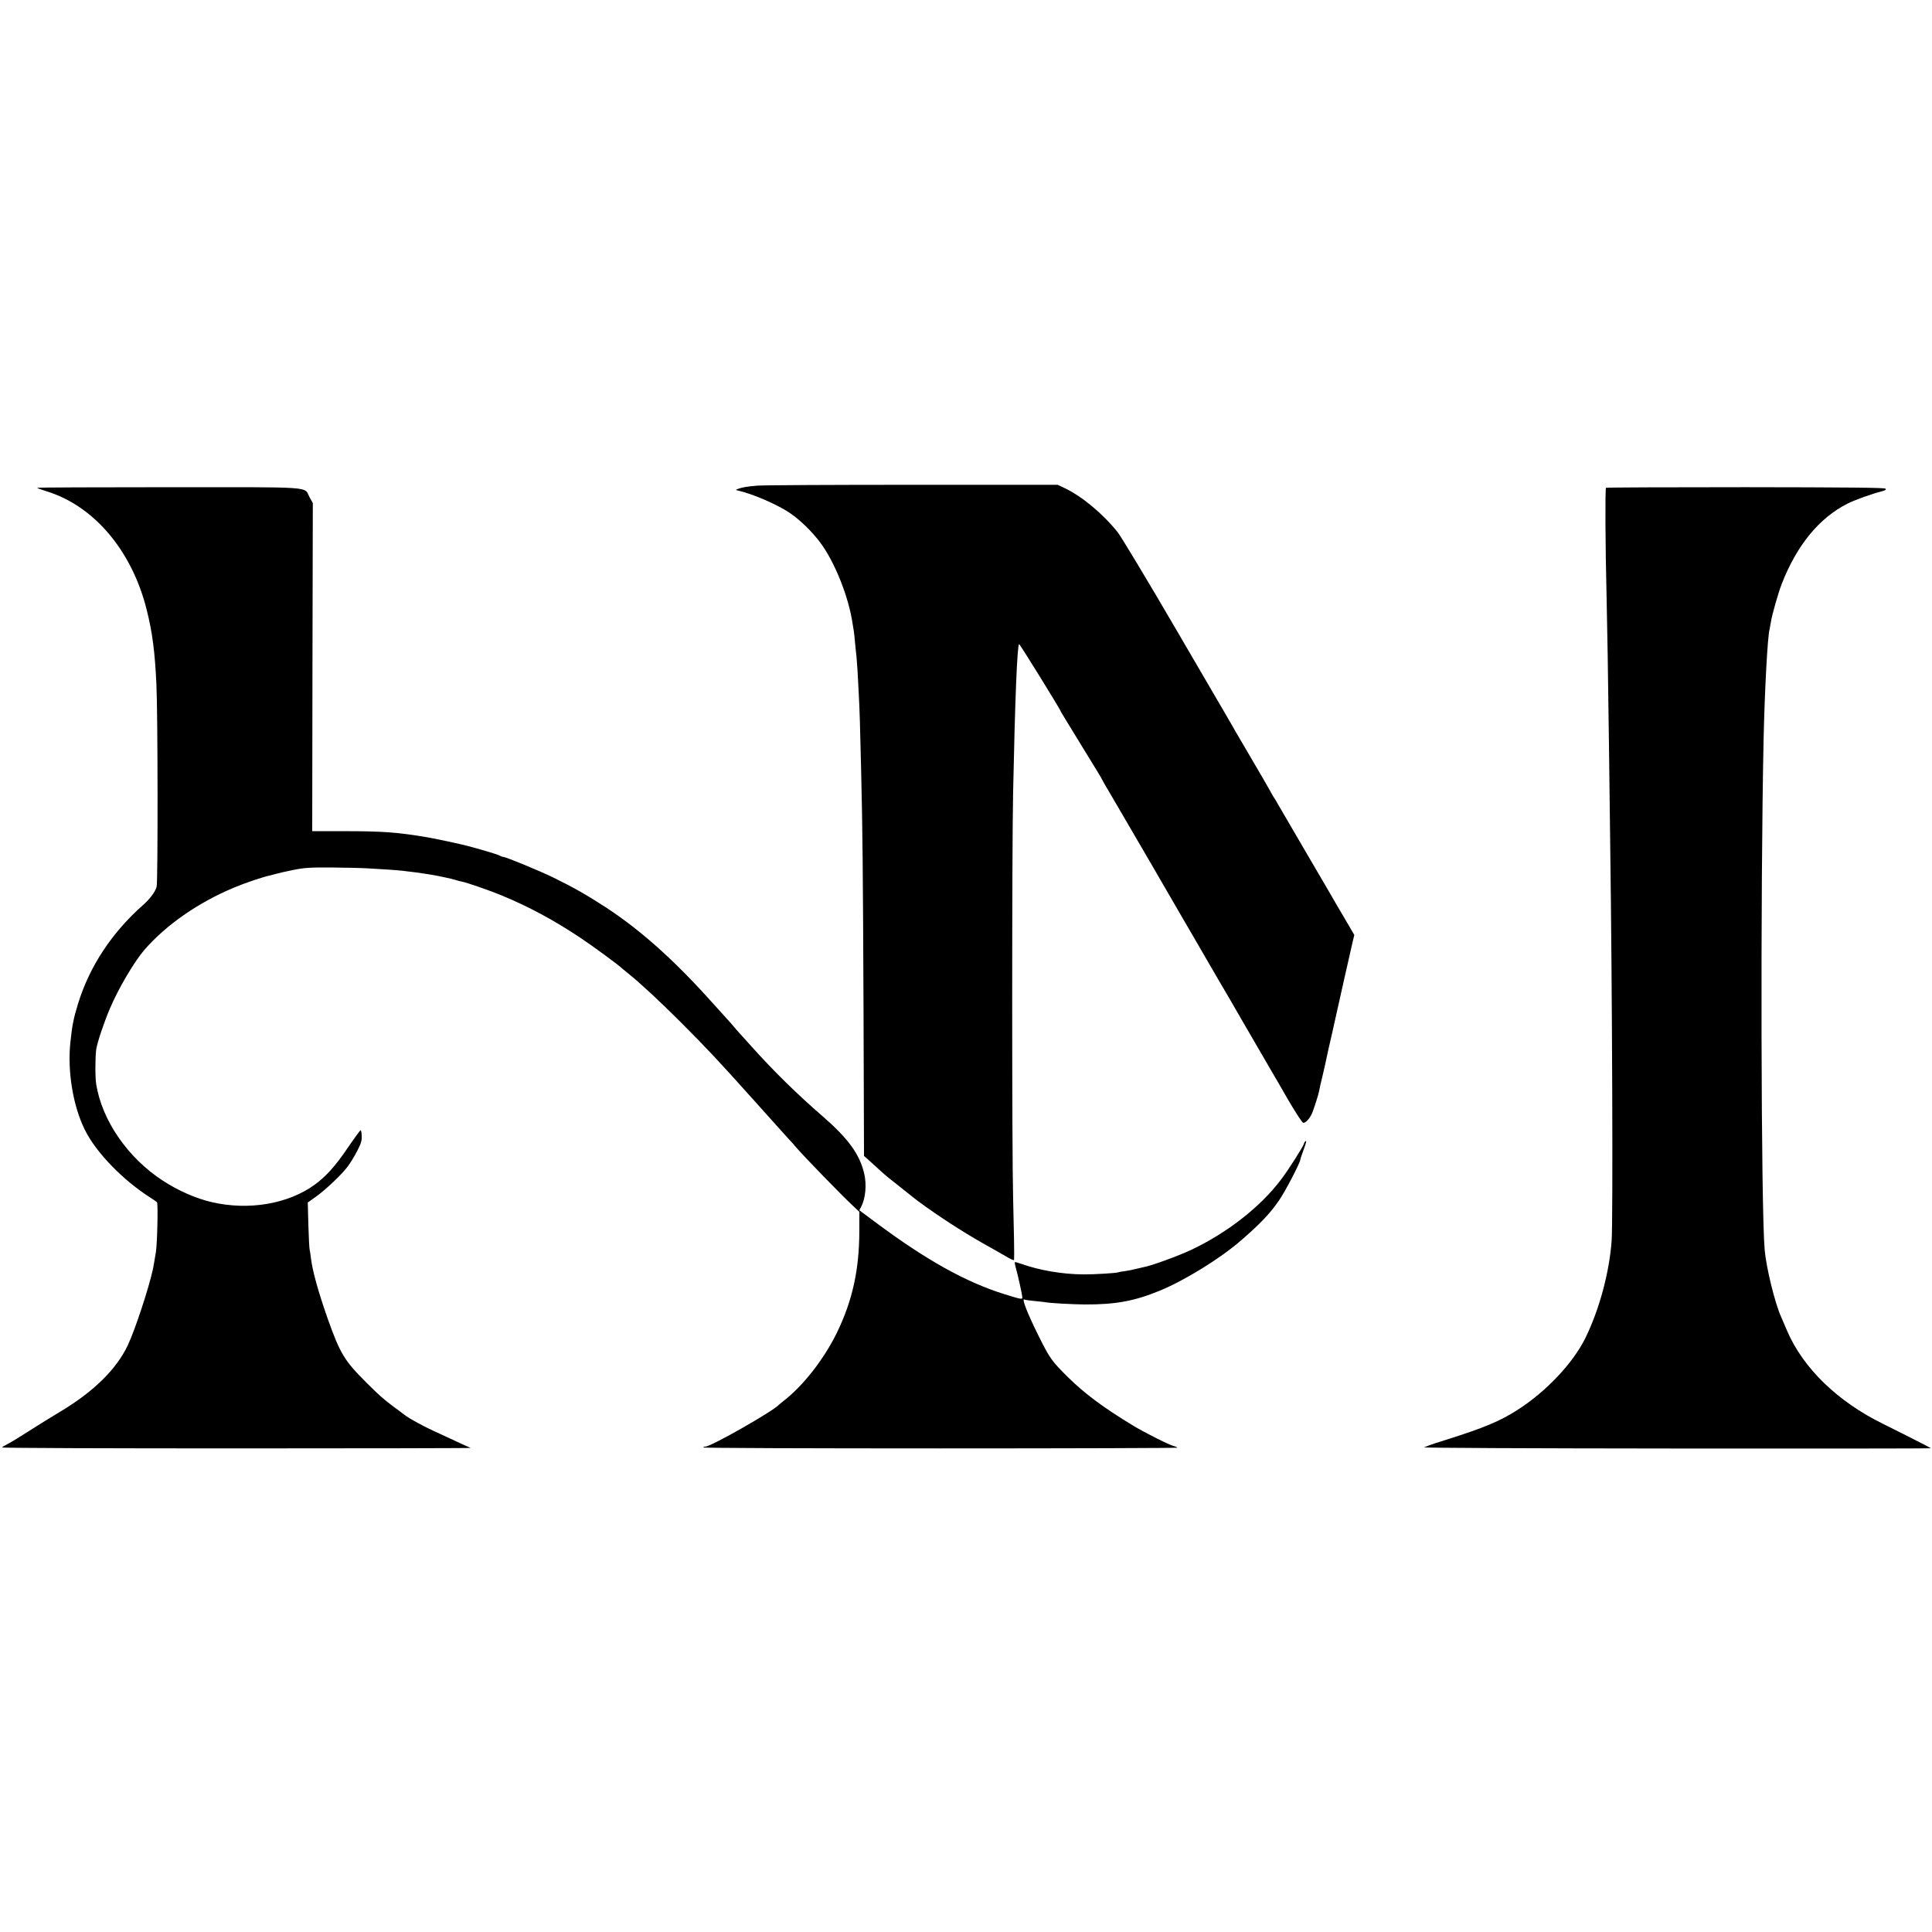 <?xml version="1.0" standalone="no"?>
<!DOCTYPE svg PUBLIC "-//W3C//DTD SVG 20010904//EN"
 "http://www.w3.org/TR/2001/REC-SVG-20010904/DTD/svg10.dtd">
<svg version="1.0" xmlns="http://www.w3.org/2000/svg"
 width="1612pt" height="1612pt" viewBox="0 0 1612 1612"
 preserveAspectRatio="xMidYMid meet">
<g transform="translate(0,1612) scale(0.1,-0.1)"
fill="#000000" stroke="none">
<path d="M6320 12068 c-86 -7 -128 -14 -162 -27 -23 -9 -23 -9 7 -16 121 -28
324 -116 428 -187 83 -57 179 -150 248 -241 123 -163 240 -456 273 -682 4 -23
8 -50 10 -61 2 -11 7 -54 10 -95 4 -41 9 -92 12 -114 2 -22 6 -76 9 -120 2
-44 7 -129 10 -190 7 -125 12 -282 20 -640 12 -502 15 -793 20 -1995 l4 -1225
33 -29 c18 -16 58 -52 88 -80 30 -28 67 -60 81 -71 14 -11 71 -56 126 -100 55
-44 110 -88 124 -98 176 -129 362 -249 537 -349 18 -10 66 -37 105 -59 40 -23
91 -52 115 -66 23 -13 42 -20 43 -16 3 23 -1 254 -8 523 -10 386 -10 2882 0
3375 16 776 34 1226 50 1241 4 4 347 -549 347 -561 0 -2 31 -53 256 -420 44
-71 84 -137 87 -145 8 -16 26 -48 107 -185 29 -49 92 -157 140 -240 48 -82
111 -190 140 -240 28 -49 63 -109 76 -131 13 -23 103 -178 200 -345 97 -167
185 -317 194 -334 10 -16 66 -113 125 -215 60 -102 132 -225 160 -275 69 -119
230 -396 270 -465 18 -30 82 -140 142 -245 61 -104 117 -191 126 -193 19 -4
54 33 74 78 16 39 53 153 59 185 6 33 11 55 34 150 12 50 25 110 30 135 5 25
25 115 45 200 19 85 37 164 39 175 6 30 112 499 130 577 l16 67 -66 113 c-37
62 -74 127 -84 143 -9 17 -120 206 -245 420 -125 215 -237 406 -248 425 -10
19 -23 40 -27 45 -4 6 -19 30 -32 55 -35 62 -51 91 -168 290 -57 96 -111 190
-122 208 -26 47 -16 30 -493 847 -241 413 -461 779 -490 815 -125 156 -299
300 -445 369 l-55 26 -1215 0 c-668 0 -1249 -3 -1290 -7z"/>
<path d="M310 12050 c0 -3 35 -16 78 -29 397 -122 713 -496 836 -989 48 -192
68 -347 81 -622 12 -242 13 -1649 2 -1688 -12 -44 -55 -101 -111 -151 -262
-231 -449 -514 -545 -826 -38 -125 -49 -180 -64 -324 -25 -241 22 -528 121
-728 92 -187 315 -418 547 -566 28 -17 52 -35 55 -39 10 -13 2 -341 -9 -413
-15 -90 -19 -115 -25 -144 -34 -158 -149 -507 -210 -636 -95 -200 -284 -386
-561 -552 -72 -43 -188 -115 -260 -161 -72 -46 -151 -95 -177 -108 -26 -13
-49 -27 -51 -31 -3 -5 879 -8 1959 -8 1080 0 1958 2 1951 4 -6 2 -59 26 -117
53 -58 27 -121 56 -140 65 -122 54 -254 125 -305 165 -5 5 -41 32 -80 60 -83
62 -123 97 -224 198 -188 187 -222 244 -325 532 -80 228 -130 406 -142 513 -3
28 -8 57 -10 65 -3 8 -8 101 -11 206 l-5 191 65 46 c86 61 220 189 269 255 22
30 58 88 79 130 32 62 39 86 37 125 -1 26 -5 47 -9 47 -4 0 -53 -67 -109 -149
-101 -150 -184 -241 -276 -307 -222 -160 -548 -215 -854 -145 -135 31 -281 95
-413 181 -290 189 -505 500 -554 802 -10 57 -9 230 0 293 9 59 65 225 114 340
72 170 203 391 288 490 181 208 448 394 747 519 95 40 248 91 299 101 12 3 36
9 53 14 17 5 81 20 141 32 94 19 140 22 319 21 115 -1 250 -4 300 -7 111 -6
250 -15 291 -20 104 -12 142 -17 230 -31 63 -10 181 -35 212 -45 17 -6 43 -12
57 -15 39 -7 242 -77 341 -119 219 -91 424 -201 645 -348 110 -73 329 -234
350 -257 3 -3 28 -23 55 -45 95 -76 261 -230 435 -404 230 -231 303 -309 601
-641 165 -185 284 -316 310 -345 16 -16 38 -41 49 -55 62 -73 380 -401 479
-493 l51 -48 0 -162 c-1 -322 -57 -577 -185 -842 -108 -223 -284 -449 -450
-576 -16 -13 -32 -26 -35 -29 -46 -53 -568 -350 -614 -350 -8 0 -17 -3 -19 -7
-3 -5 887 -8 1978 -8 1091 0 1981 3 1979 6 -2 4 -16 10 -31 14 -38 9 -245 113
-340 171 -249 151 -403 266 -543 404 -135 134 -150 154 -245 345 -93 187 -144
318 -117 302 4 -3 41 -8 82 -12 41 -4 82 -8 90 -10 40 -8 227 -18 330 -19 258
-1 416 28 629 116 206 85 500 266 673 416 161 139 243 225 319 335 53 76 179
319 179 343 0 5 13 44 29 87 18 49 24 74 15 66 -8 -6 -14 -15 -14 -20 0 -16
-130 -221 -193 -303 -171 -226 -446 -441 -745 -583 -102 -49 -340 -136 -402
-146 -14 -3 -43 -10 -65 -15 -22 -6 -62 -14 -90 -18 -27 -3 -53 -8 -56 -10
-11 -6 -201 -18 -289 -17 -173 1 -365 33 -519 88 -24 8 -47 15 -52 15 -4 0 -1
-22 7 -50 17 -57 54 -227 54 -247 0 -16 -15 -13 -150 29 -320 100 -649 283
-1062 590 l-148 110 14 26 c38 74 49 187 26 283 -38 159 -133 290 -345 474
-215 186 -412 380 -595 584 -41 46 -86 96 -100 111 -14 15 -36 40 -49 56 -13
16 -45 52 -70 79 -25 28 -84 93 -131 145 -304 337 -577 580 -860 766 -166 108
-273 169 -451 256 -114 55 -388 168 -409 168 -5 0 -18 4 -28 10 -17 10 -126
43 -267 81 -64 17 -269 61 -340 73 -248 42 -373 51 -685 51 l-275 0 2 1369 3
1369 -27 48 c-50 92 66 84 -1175 84 -604 0 -1098 -2 -1098 -5z"/>
<path d="M13400 12050 c-8 -6 -6 -476 5 -920 7 -326 10 -505 20 -1245 4 -291
8 -656 10 -810 17 -1225 24 -3129 12 -3307 -19 -263 -101 -570 -218 -810 -103
-210 -327 -448 -566 -601 -148 -95 -282 -151 -603 -252 -63 -19 -124 -40 -135
-44 -11 -5 -30 -13 -43 -17 -13 -5 886 -9 2103 -10 1169 -1 2125 0 2125 2 0 2
-44 25 -97 52 -54 28 -116 59 -138 70 -22 11 -95 48 -162 81 -380 186 -668
465 -802 777 -23 55 -46 108 -51 119 -51 113 -123 408 -136 555 -31 343 -36
3012 -9 4265 9 402 33 859 50 915 2 8 6 33 10 55 8 60 63 251 92 325 127 324
312 548 548 668 62 31 204 82 284 102 33 9 41 14 32 23 -8 8 -312 11 -1167 12
-636 0 -1159 -2 -1164 -5z"/>
</g>
</svg>
